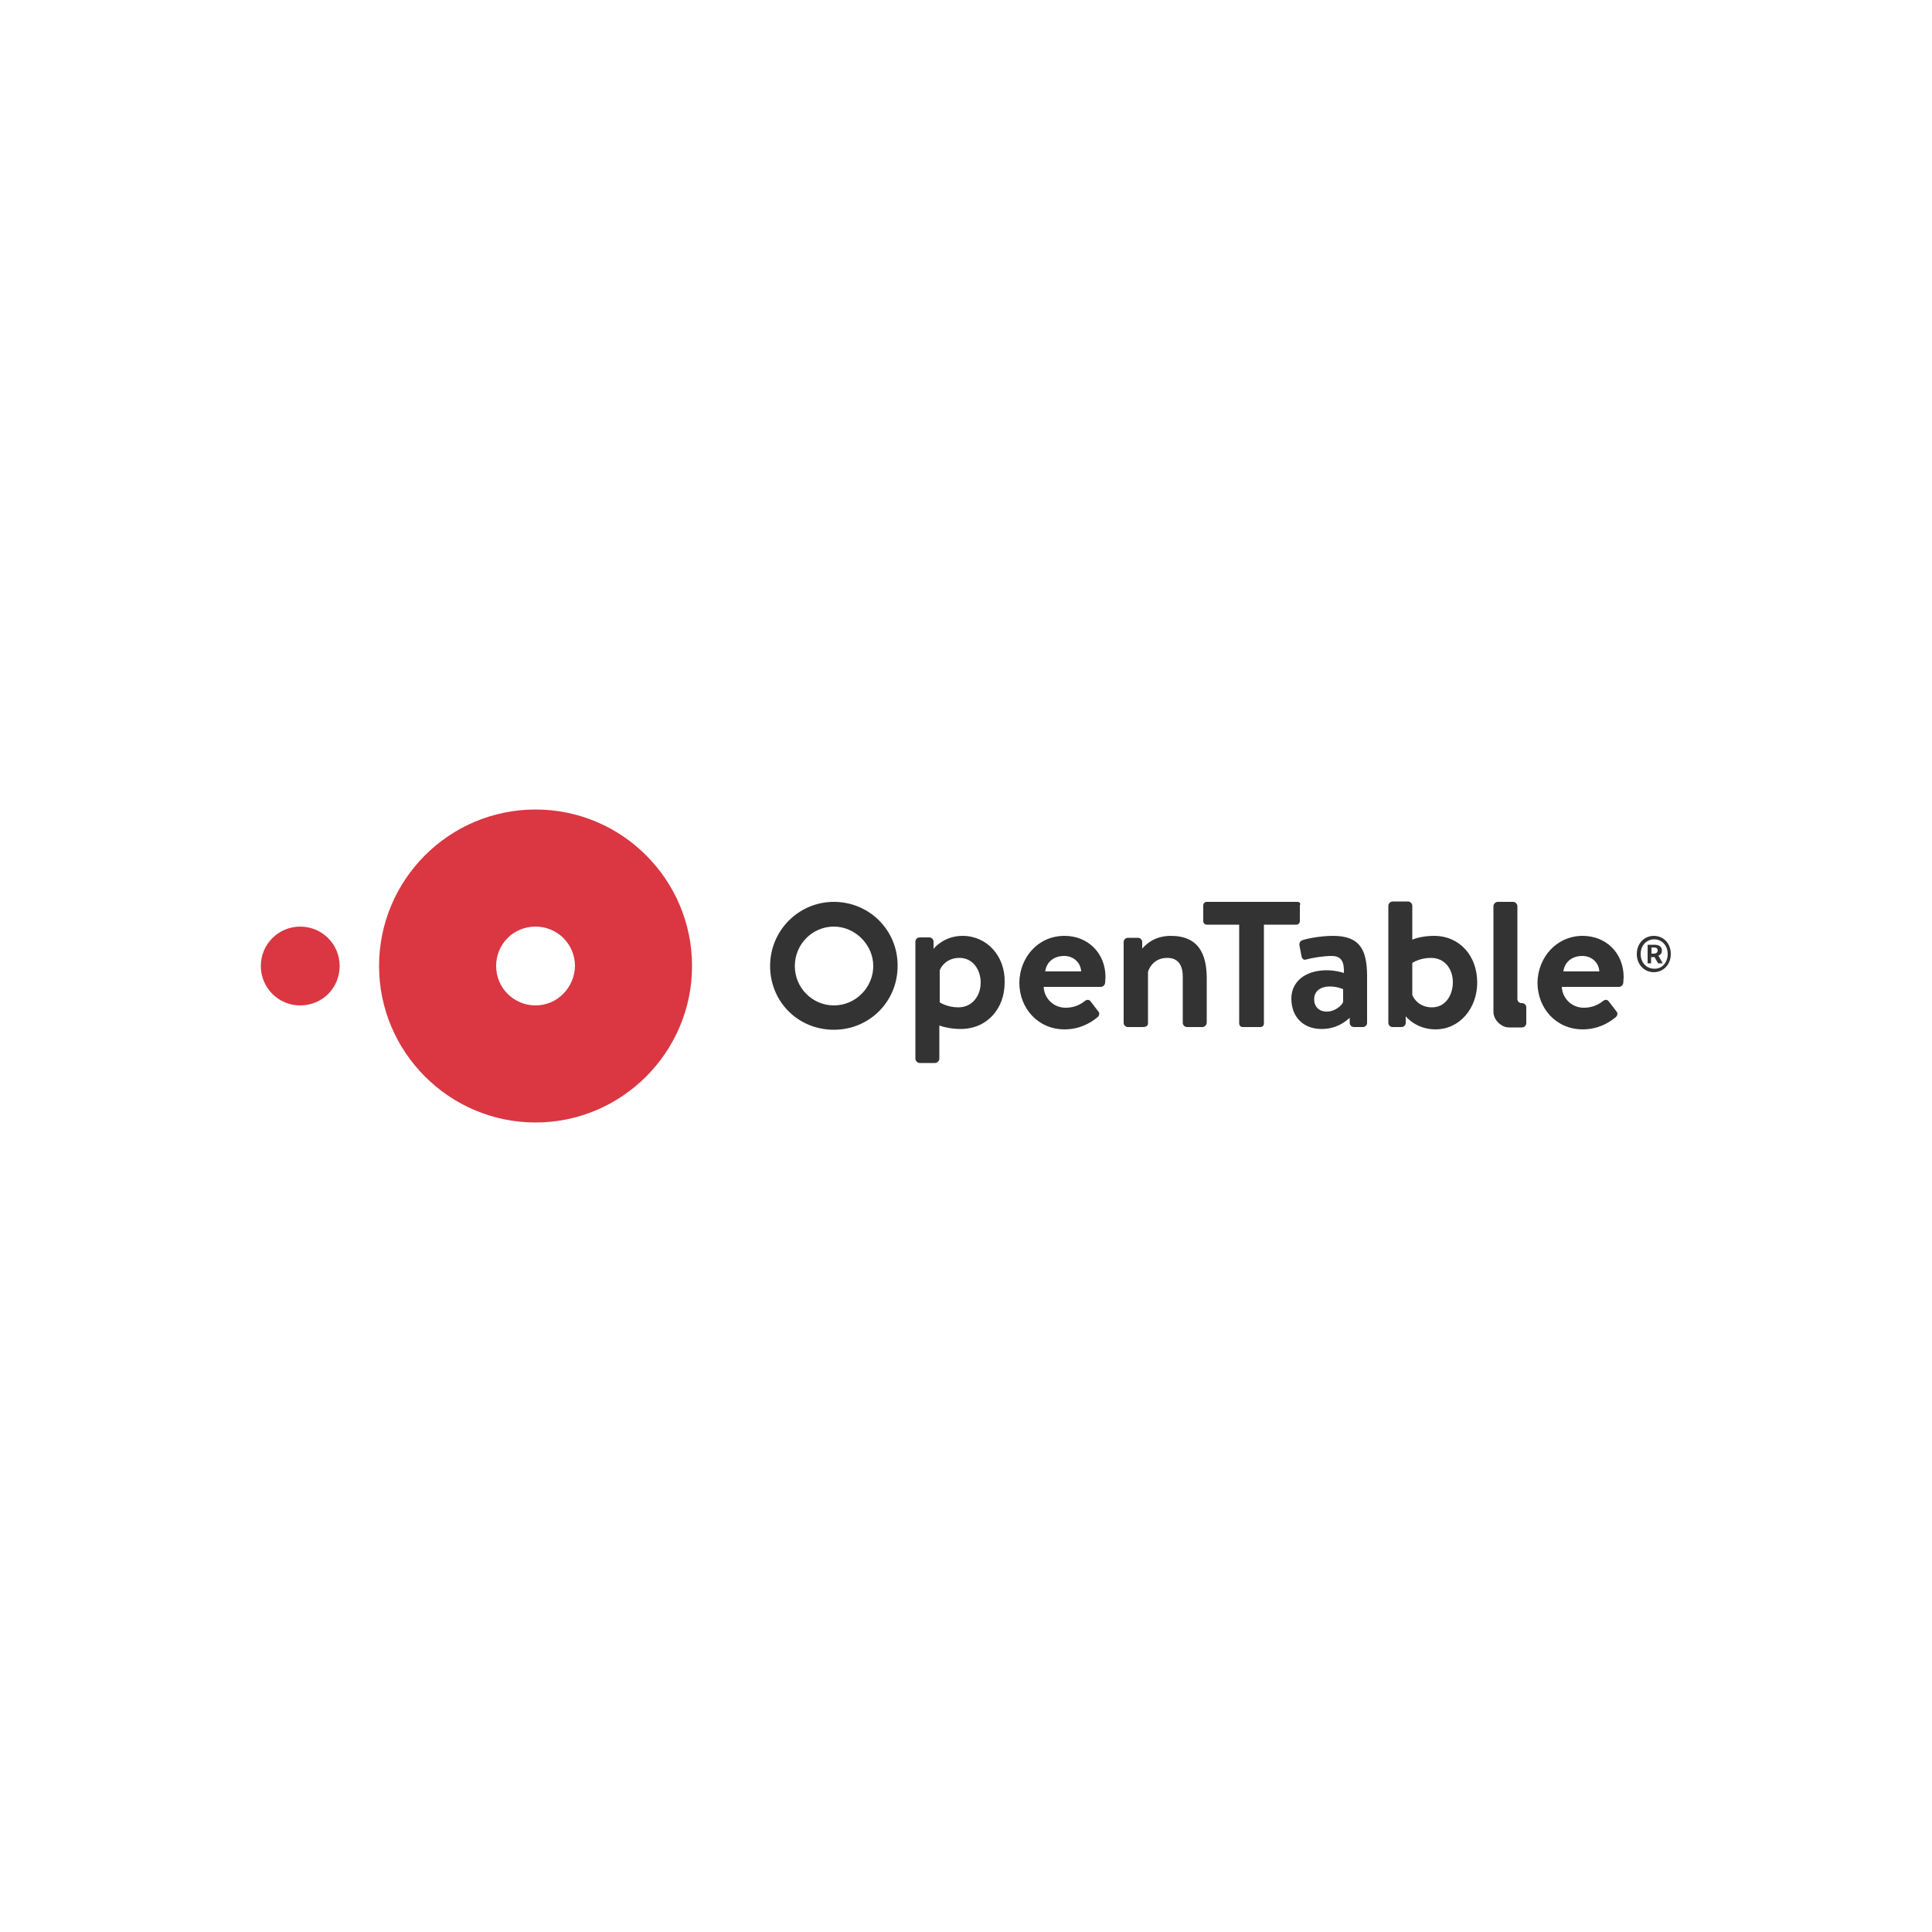 <?xml version="1.0" encoding="utf-8"?>
<!-- Generator: Adobe Illustrator 19.0.0, SVG Export Plug-In . SVG Version: 6.00 Build 0)  -->
<svg version="1.1" id="Layer_1" xmlns="http://www.w3.org/2000/svg" xmlns:xlink="http://www.w3.org/1999/xlink" x="0px" y="0px"
	 viewBox="0 0 500 500" style="enable-background:new 0 0 500 500;" xml:space="preserve">
<style type="text/css">
	.st0{fill:#DA3743;}
	.st1{fill:#333333;}
</style>
<g id="XMLID_1_">
	<path id="XMLID_6_" class="st0" d="M138.6,209.5c-22.4,0-40.5,18.2-40.5,40.5s18.2,40.5,40.5,40.5c22.3,0,40.5-18.2,40.5-40.5
		C179.1,227.7,161,209.5,138.6,209.5z M138.6,260.2c-5.6,0-10.2-4.5-10.2-10.2s4.5-10.2,10.2-10.2c5.6,0,10.2,4.5,10.2,10.2
		C148.7,255.6,144.2,260.2,138.6,260.2z M67.5,250c0-5.6,4.5-10.2,10.2-10.2c5.6,0,10.2,4.5,10.2,10.2s-4.5,10.2-10.2,10.2
		C72,260.2,67.5,255.6,67.5,250"/>
	<path id="XMLID_26_" class="st1" d="M275.5,242.2c6,0,10.6,4.4,10.6,10.7c0,0.3-0.1,1.1-0.1,1.5c-0.1,0.6-0.6,1-1.1,1h-14.8
		c0.1,2.8,2.4,5.4,5.7,5.4c2.3,0,3.9-0.9,4.9-1.7c0.5-0.4,1.1-0.5,1.5,0l2,2.6c0.4,0.4,0.4,1-0.1,1.5c-2,1.7-4.9,3.2-8.6,3.2
		c-6.9,0-11.7-5.5-11.7-12.1C263.9,247.8,268.6,242.2,275.5,242.2z M279.8,251.4c-0.1-2.2-1.9-4-4.4-4c-2.8,0-4.6,1.7-4.9,4H279.8z
		 M335.8,233.4h-23.5c-0.5,0-0.9,0.4-0.9,0.9v4.1c0,0.5,0.4,0.9,0.9,0.9h8.4v25.6c0,0.5,0.4,0.9,0.9,0.9h4.6c0.5,0,0.9-0.4,0.9-0.9
		v-25.6h8.4c0.5,0,0.9-0.4,0.9-0.9v-4.1C336.7,233.8,336.3,233.4,335.8,233.4z M371.1,242.2c-2.3,0-4.6,0.5-5.6,1v-8.8
		c0-0.5-0.5-1.1-1.1-1.1h-4c-0.5,0-1.1,0.5-1.1,1.1v30.3c0,0.6,0.5,1.1,1.1,1.1h1.8h0.1h0.4c0.6,0,1.1-0.5,1.1-1.1v-1.7V263
		c0,0,2.6,3.4,7.7,3.4c6.3,0,10.8-5.5,10.8-12.1C382.3,247.5,377.9,242.2,371.1,242.2z M370.6,260.7c-3,0-4.6-1.9-5.1-3.2v-8.3
		c0,0,1.9-1.3,4.8-1.3c3.8,0,5.7,3.1,5.7,6.3S374.2,260.7,370.6,260.7z M409.6,242.2c6,0,10.6,4.4,10.6,10.7c0,0.3-0.1,1.1-0.1,1.5
		c-0.1,0.6-0.6,1-1.1,1h-14.8c0.1,2.8,2.4,5.4,5.7,5.4c2.3,0,3.9-0.9,4.9-1.7c0.5-0.4,1.1-0.5,1.5,0l2,2.6c0.4,0.4,0.4,1-0.1,1.5
		c-2,1.7-4.9,3.2-8.6,3.2c-6.9,0-11.7-5.5-11.7-12.1C398,247.8,402.8,242.2,409.6,242.2z M413.9,251.4c-0.1-2.2-1.9-4-4.4-4
		c-2.8,0-4.6,1.7-4.9,4H413.9z M249.1,242.2c-4.8,0-7.4,3.2-7.5,3.4v-1.9c0-0.6-0.5-1.1-1.1-1.1H238c-0.6,0-1.1,0.5-1.1,1.1v30.3
		c0,0.5,0.5,1.1,1.1,1.1h4c0.5,0,1.1-0.5,1.1-1.1v-8.6c1,0.4,3.2,0.9,5.5,0.9c6.9,0,11.4-5.3,11.4-12
		C260.2,247.4,255.4,242.2,249.1,242.2z M248,260.7c-2.9,0-4.8-1.3-4.8-1.3v-8.3c0.5-1.3,2.1-3.2,5.1-3.2c3.6,0,5.5,3.2,5.5,6.4
		C253.8,257.5,251.8,260.7,248,260.7z M303,242.2c-4.4,0-6.6,2.4-7.4,3.3v-1.7c0-0.6-0.5-1.1-1.1-1.1h-2.6c-0.5,0-1.1,0.4-1.1,1.1
		v20.9c0,0.6,0.5,1.1,1.1,1.1h3.7c1.1,0,1.5-0.3,1.5-1.1v-13.2c0.5-1.6,2-3.6,5-3.6c2.8,0,4,1.9,4,4.9v11.9c0,0.6,0.5,1.1,1.1,1.1h4
		c0.5,0,1.1-0.5,1.1-1.1v-11.9C312.2,247.2,310.4,242.2,303,242.2z M345,242.2c-3.8,0-7.4,0.9-7.9,1.1c-0.5,0.2-0.9,0.5-0.8,1.4
		l0.5,2.6c0.1,0.7,0.5,1.3,1.3,1c1.4-0.4,4.4-0.9,6.5-0.9c2.5,0,3.3,1.4,3.2,4.4c0,0-2.1-0.7-4.4-0.7c-5.9,0-9.2,3.2-9.2,7.3
		c0,4.9,3.2,7.9,7.8,7.9c3.6,0,5.9-1.6,7.3-2.9v1.3c0,0.6,0.5,1.1,1.1,1.1h0.4c0,0,0.1,0,0.2,0h1.7c0.6,0,1.1-0.5,1.1-1.1v-12.4
		C353.7,246,352.1,242.2,345,242.2z M347.6,259.3c-0.3,0.9-2.1,2.5-4.2,2.5c-2.1,0-3.3-1.3-3.3-3.2c0-2,1.5-3.3,4.1-3.3
		c1.9,0,3.4,0.7,3.4,0.7V259.3z M215.8,233.4c-9.1,0-16.5,7.4-16.5,16.6c0,9.3,7.3,16.5,16.5,16.5s16.5-7.3,16.5-16.5
		C232.4,240.8,225,233.4,215.8,233.4z M215.8,239.8c5.5,0,10.2,4.7,10.2,10.2s-4.5,10.2-10.2,10.2c-5.5,0-10.1-4.5-10.1-10.2
		C205.7,244.4,210.2,239.8,215.8,239.8z M393.9,265.9c0.6,0,1.1-0.5,1.1-1.1v-4.1c0-0.6-0.5-1.1-1.1-1.1h-0.2c-0.5,0-1-0.5-1-1v-0.2
		v-23.9c0-0.5-0.5-1.1-1.1-1.1h-4c-0.5,0-1.1,0.5-1.1,1.1v26.7v0.7c0,2,2,4,4,4L393.9,265.9z M423.6,246.9c0-2.8,2-4.7,4.4-4.7
		c2.5,0,4.4,1.9,4.4,4.7s-2,4.7-4.4,4.7S423.6,249.7,423.6,246.9z M431.6,246.9c0-2.2-1.5-3.8-3.5-3.8c-2,0-3.5,1.6-3.5,3.8
		s1.5,3.8,3.5,3.8C430.1,250.8,431.6,249.1,431.6,246.9z M426.4,244.5h1.8c1,0,1.9,0.4,1.9,1.5c0,0.6-0.3,1.1-0.9,1.3l1.1,2h-1.2
		l-0.9-1.6h-0.9v1.6h-0.9V244.5z M428,246.8c0.6,0,1-0.3,1-0.8s-0.3-0.8-0.9-0.8h-0.7v1.6L428,246.8L428,246.8z"/>
</g>
</svg>

